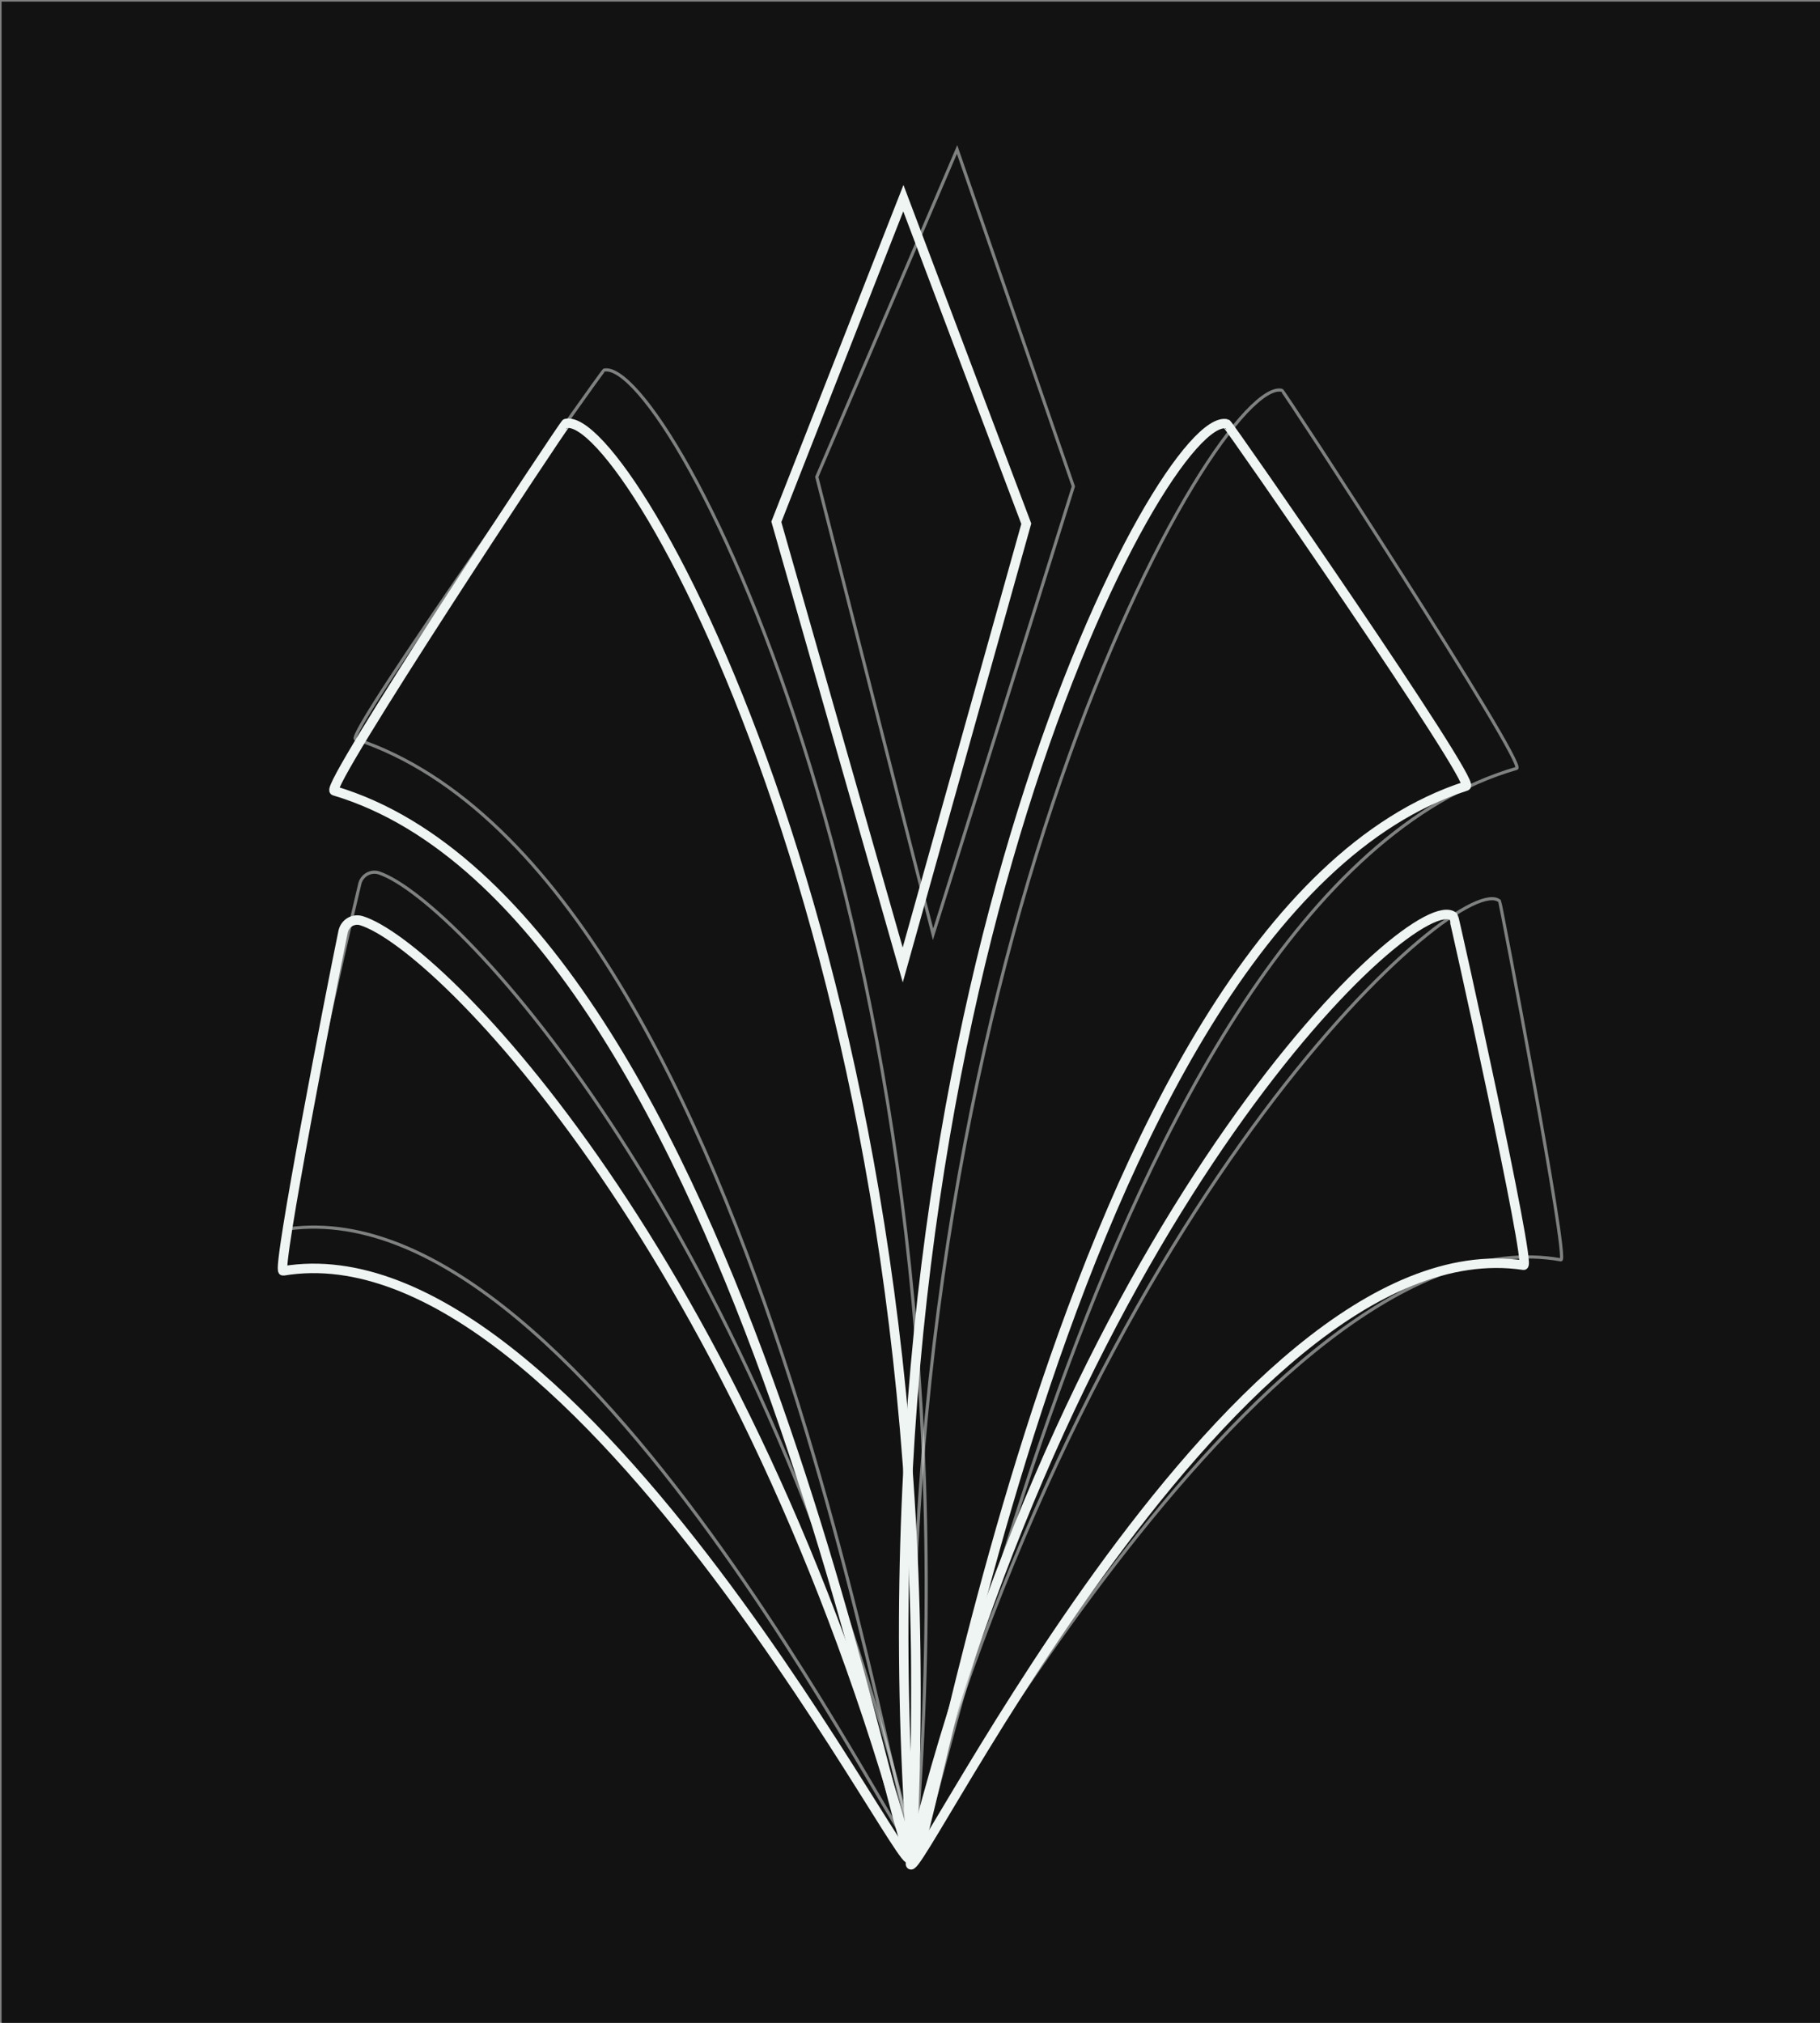 <?xml version="1.0" encoding="utf-8"?>
<!-- Generator: Adobe Illustrator 25.1.0, SVG Export Plug-In . SVG Version: 6.00 Build 0)  -->
<svg version="1.1" id="Layer_1" xmlns="http://www.w3.org/2000/svg" xmlns:xlink="http://www.w3.org/1999/xlink" x="0px" y="0px"
	 viewBox="0 0 576 640" style="enable-background:new 0 0 576 640;" xml:space="preserve">
<rect x="0" y="0" width="576" height="640" fill="#808080" stroke="none"/>
<style type="text/css">
	.st0{fill:#121212;}
	.st1{opacity:0.49;fill:none;stroke:#EFF5F3;stroke-miterlimit:10;enable-background:new    ;}
	.st2{fill:none;stroke:#EFF5F3;stroke-width:3;stroke-miterlimit:10;}
</style>
<rect x="0.5" y="0.5" class="st0" width="576" height="640"/>
<g id="Layer_2_1_">
	<polygon class="st1" points="258.5,150.9 295.3,295.6 339.7,153.9 302.9,47.3 	"/>
	<path class="st1" d="M289.7,583.6c-11.7-280,95.8-465.1,116-460.1c0.6,0.1,77.8,118.5,74.3,119.6
		C345.3,282,291.1,617.2,289.7,583.6z"/>
	<path class="st1" d="M262.9,602"/>
	<path class="st1" d="M289.4,585.1c59.4-210.5,173.2-310.6,185.2-300c0.3,0.4,22,113.9,19.4,113.5
		C397.6,381.4,282.3,610.3,289.4,585.1z"/>
	<path class="st1" d="M288.8,583.2c-47.2-194.4-143.3-298.3-168.8-307c-2.6-0.9-5.4,0.7-6.1,3.3c-4.5,18.6-25,109.7-22.7,109.3
		C188,375.4,294.9,608.5,288.8,583.2z"/>
	<path class="st1" d="M290,581.2c22-279.4-78.5-468.3-98.8-464.1c-0.6,0.1-82.2,115.6-78.7,116.7C245.5,277.7,287.3,614.7,290,581.2
		z"/>
</g>
<g id="Layer_1_1_">
	<g id="losange_1_">
		<polygon class="st2" points="245.7,165.1 285.7,305.3 324.8,165.7 285.9,62.7 		"/>
		<path class="st2" d="M288.5,586.7c-19.4-273,79.9-456.9,99.7-452.6c0.6,0.1,79.2,113.5,75.8,114.6
			C334,290.6,290.8,619.5,288.5,586.7z"/>
		<path class="st2" d="M254.3,606.8"/>
		<path class="st2" d="M288.4,588.1C340.2,380.9,448.1,280,460,290c0.3,0.4,24.7,110.6,22.2,110.3
			C387.9,386.2,282.2,613,288.4,588.1z"/>
		<path class="st2" d="M287.6,586.2C236,397.8,139.5,299.1,114.4,291.3c-2.6-0.8-5.2,0.8-5.8,3.4c-3.8,18.3-21.2,107.8-19,107.4
			C183.5,386.3,294.4,610.9,287.6,586.2z"/>
		<path class="st2" d="M288.7,584.3c13.4-273.4-89.9-455-109.6-450.3c-0.6,0.1-76.7,115.2-73.3,116.2
			C236.8,289.2,287.2,617.1,288.7,584.3z"/>
	</g>
</g>
</svg>
